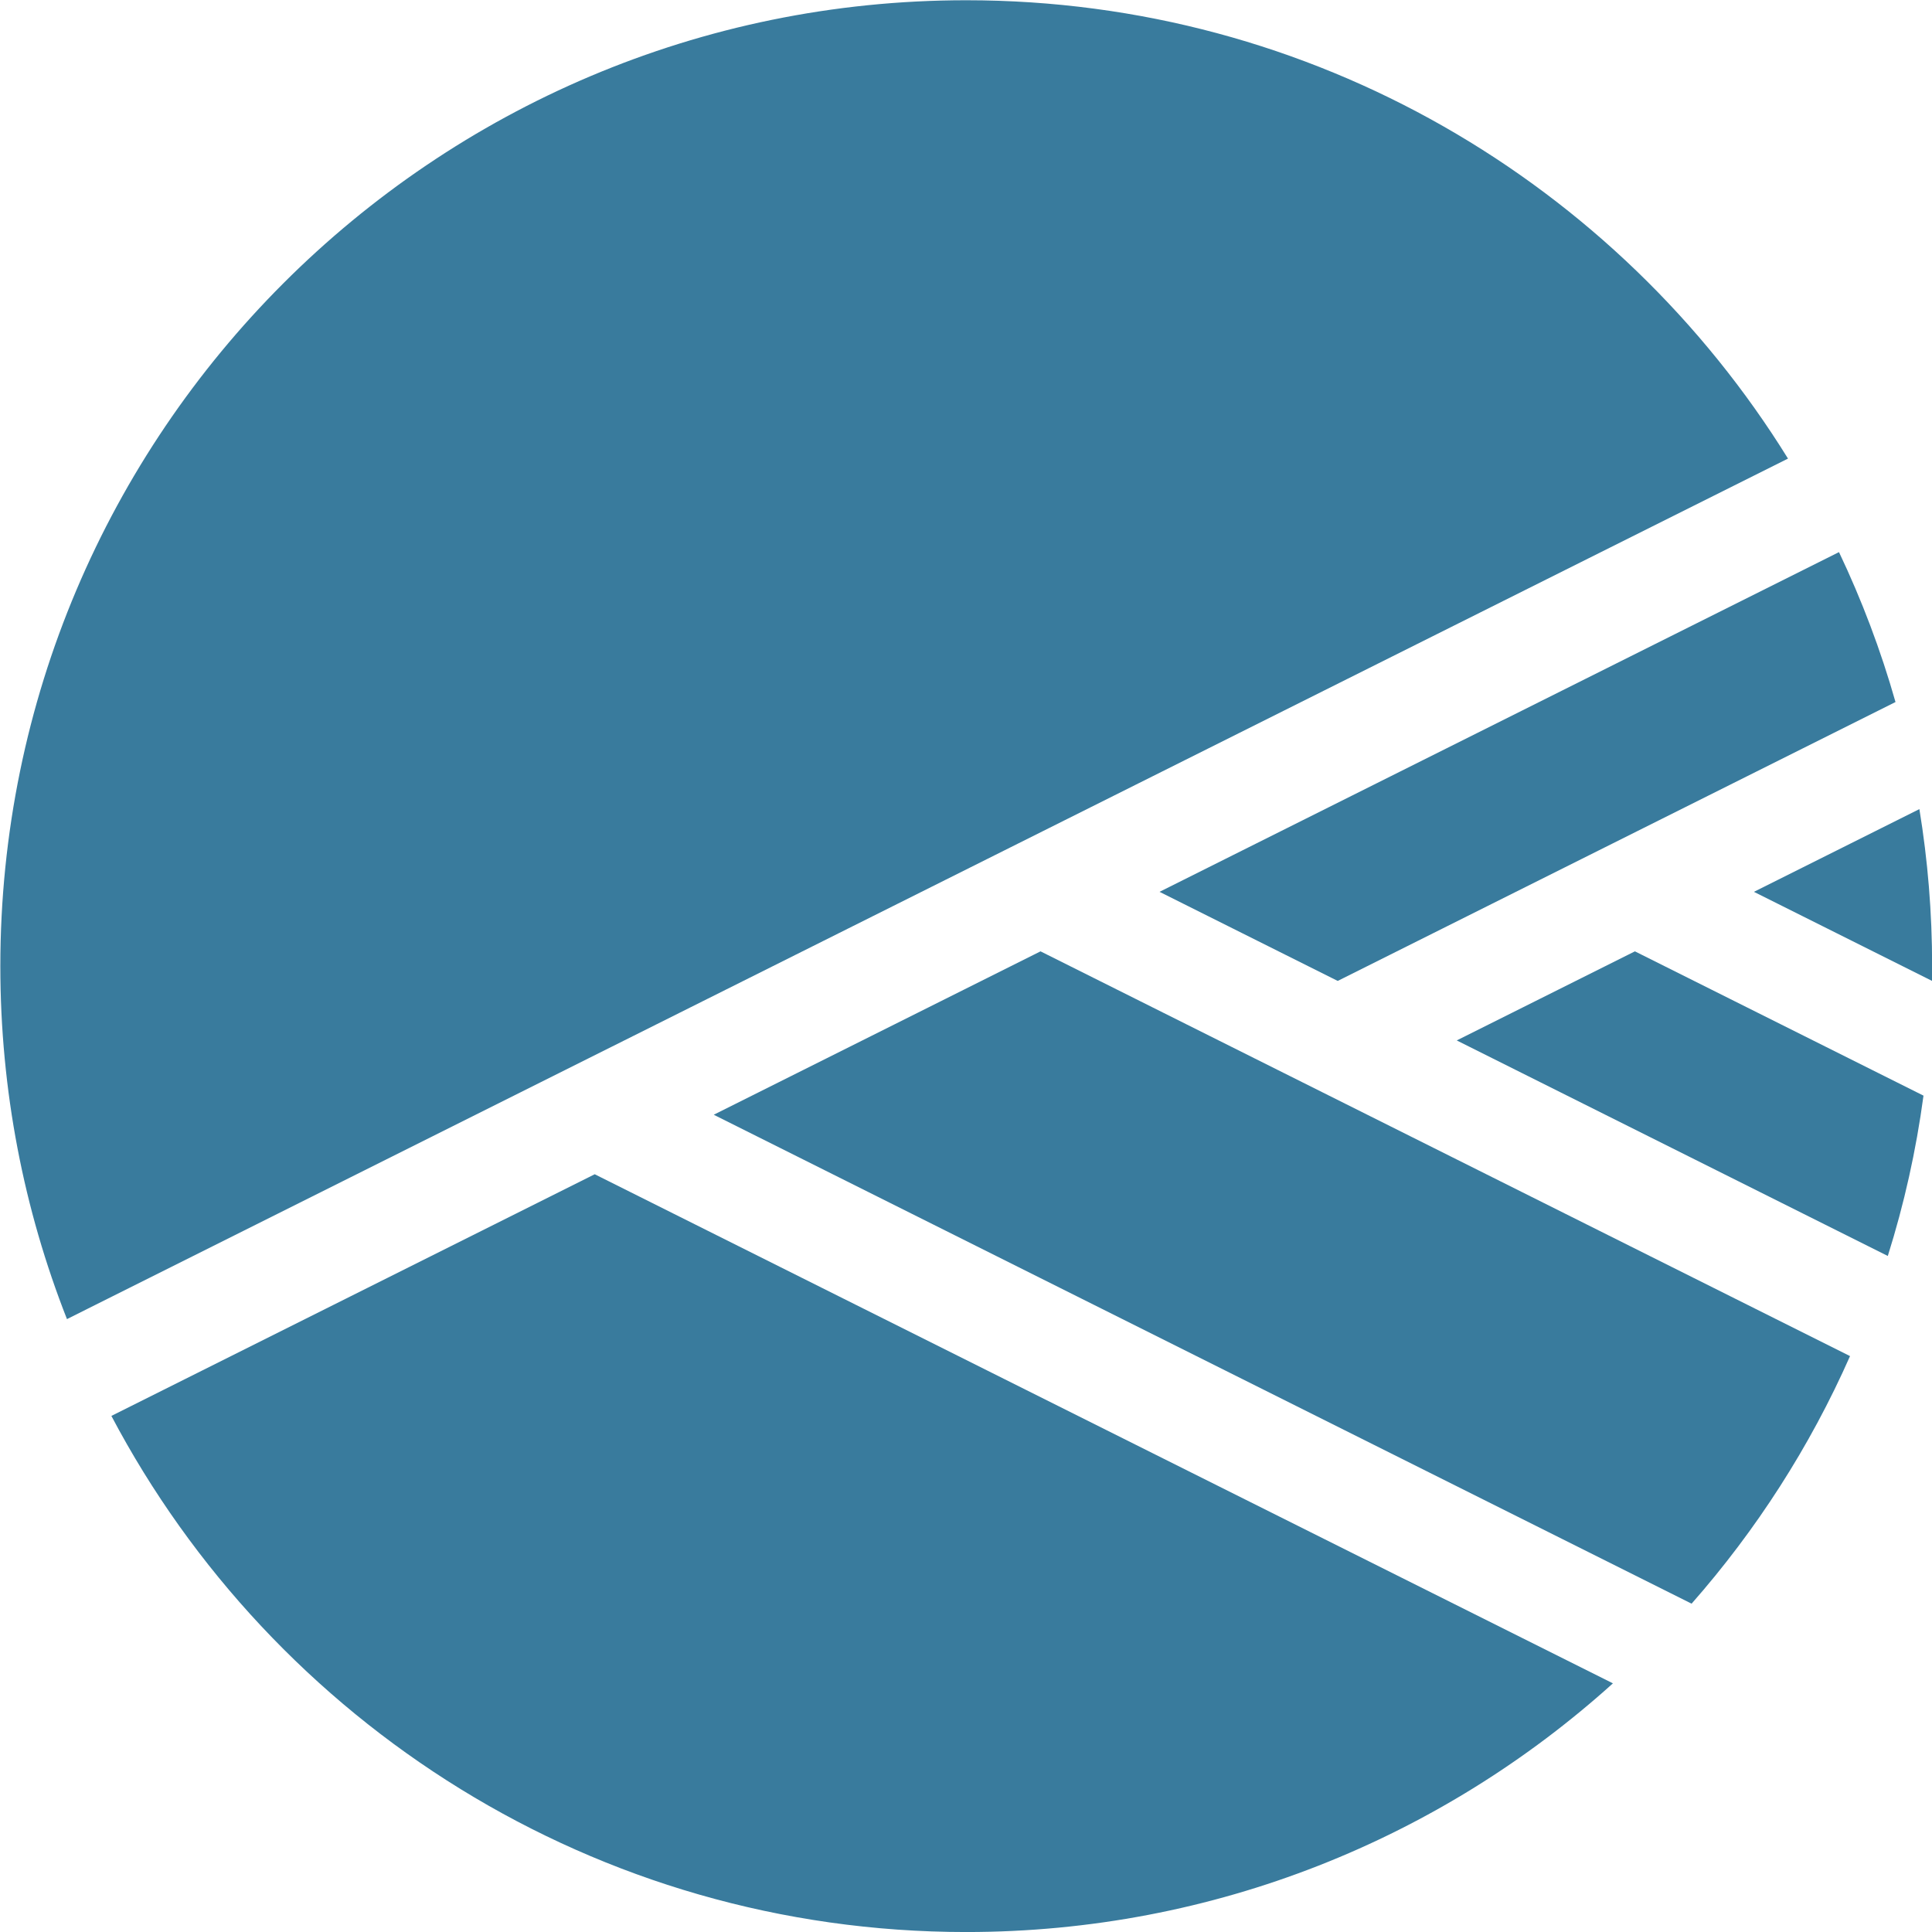 <?xml version="1.0" encoding="UTF-8" standalone="no"?>
<svg
   xmlns:dc="http://purl.org/dc/elements/1.1/"
   xmlns:cc="http://creativecommons.org/ns#"
   xmlns:rdf="http://www.w3.org/1999/02/22-rdf-syntax-ns#"
   xmlns:svg="http://www.w3.org/2000/svg"
   xmlns="http://www.w3.org/2000/svg"
   xmlns:sodipodi="http://sodipodi.sourceforge.net/DTD/sodipodi-0.dtd"
   xmlns:inkscape="http://www.inkscape.org/namespaces/inkscape"
   width="203.155"
   height="203.155"
   viewBox="0 0 203.155 203.155"
   version="1.1"
   xml:space="preserve"
   style="clip-rule:evenodd;fill-rule:evenodd;stroke-linejoin:round;stroke-miterlimit:1.414"
   id="svg3767"
   sodipodi:docname="logo.svg"
   inkscape:version="0.92.4 (unknown)"><defs
   id="defs3771" /><sodipodi:namedview
   pagecolor="#ffffff"
   bordercolor="#666666"
   borderopacity="1"
   objecttolerance="10"
   gridtolerance="10"
   guidetolerance="10"
   inkscape:pageopacity="0"
   inkscape:pageshadow="2"
   inkscape:window-width="1916"
   inkscape:window-height="1033"
   id="namedview3769"
   showgrid="false"
   inkscape:zoom="1.0328125"
   inkscape:cx="101.57764"
   inkscape:cy="51.155622"
   inkscape:window-x="0"
   inkscape:window-y="22"
   inkscape:window-maximized="0"
   inkscape:current-layer="svg3767" />
    <g
   transform="matrix(-0.308,0,0,-0.308,306.534,224.792)"
   id="g3765">
        <path
   d="m 972.378,279.494 c 14.683,37.335 22.748,77.986 22.748,120.506 0,181.999 -147.76,329.76 -329.76,329.76 -118.456,0 -222.408,-62.594 -280.555,-156.482 l 19.801,-9.901 v 0 l 50.732,-25.366 c 0,0 50.732,-25.366 50.732,-25.366 v 0 c 0,0 50.733,-25.366 50.733,-25.366 l 50.732,-25.366 c 0,0 50.732,-25.367 50.732,-25.367 v 0 l 50.733,-25.366 50.732,-25.366 c 0,0 50.732,-25.366 50.732,-25.366 v 0 l 50.732,-25.366 50.733,-25.366 c 0,0 50.732,-25.366 50.732,-25.366 v 0 z m -624.272,210.672 20.993,-10.497 c 0,0 35.513,-17.756 35.513,-17.756 v 0 l 101.464,-50.733 32.459,-16.229 32.46,16.229 28.371,14.186 -28.371,14.186 -50.733,25.366 v 0 0 l -50.732,25.366 -50.732,25.366 v 0 0 l -50.733,25.366 v 0 l -0.667,0.334 c -7.785,-16.366 -14.261,-33.473 -19.292,-51.184 z m -12.462,-95.196 32.421,16.21 28.372,14.186 -28.372,14.186 v 0 c 0,0 -20.293,10.146 -20.293,10.146 v 0 l -7.821,3.911 c -2.859,-17.449 -4.345,-35.357 -4.345,-53.609 0,-1.68 0.013,-3.357 0.038,-5.03 z m 15.091,-93.92 17.33,8.666 50.733,25.366 50.732,25.366 28.372,14.186 -28.372,14.186 v 0 L 437.071,405.049 404.612,388.82 338.55,355.789 c 2.523,-18.792 6.631,-37.085 12.185,-54.739 z m 66.985,-118.704 1.078,0.539 50.732,25.366 50.732,25.366 50.733,25.367 50.732,25.366 50.732,25.366 50.732,25.366 28.372,14.186 -26.266,13.133 -2.106,1.053 v 0 l -50.732,25.366 v 0 0 L 640,405.049 404.612,287.355 363.629,266.863 c 13.695,-30.962 32.018,-59.428 54.091,-84.517 z m 26.861,-27.203 C 503.052,102.38 580.485,70.24 665.366,70.24 c 126.569,0 236.578,71.461 291.848,176.202 l -31.094,15.547 -50.732,25.366 -50.732,25.366 v 0 0 l -32.459,16.23 -133.924,-66.962 -50.732,-25.366 -101.465,-50.732 -50.732,-25.367 z"
   style="fill:#397B9D"
   id="path3763"
   inkscape:connector-curvature="0" />
    </g>
</svg>
